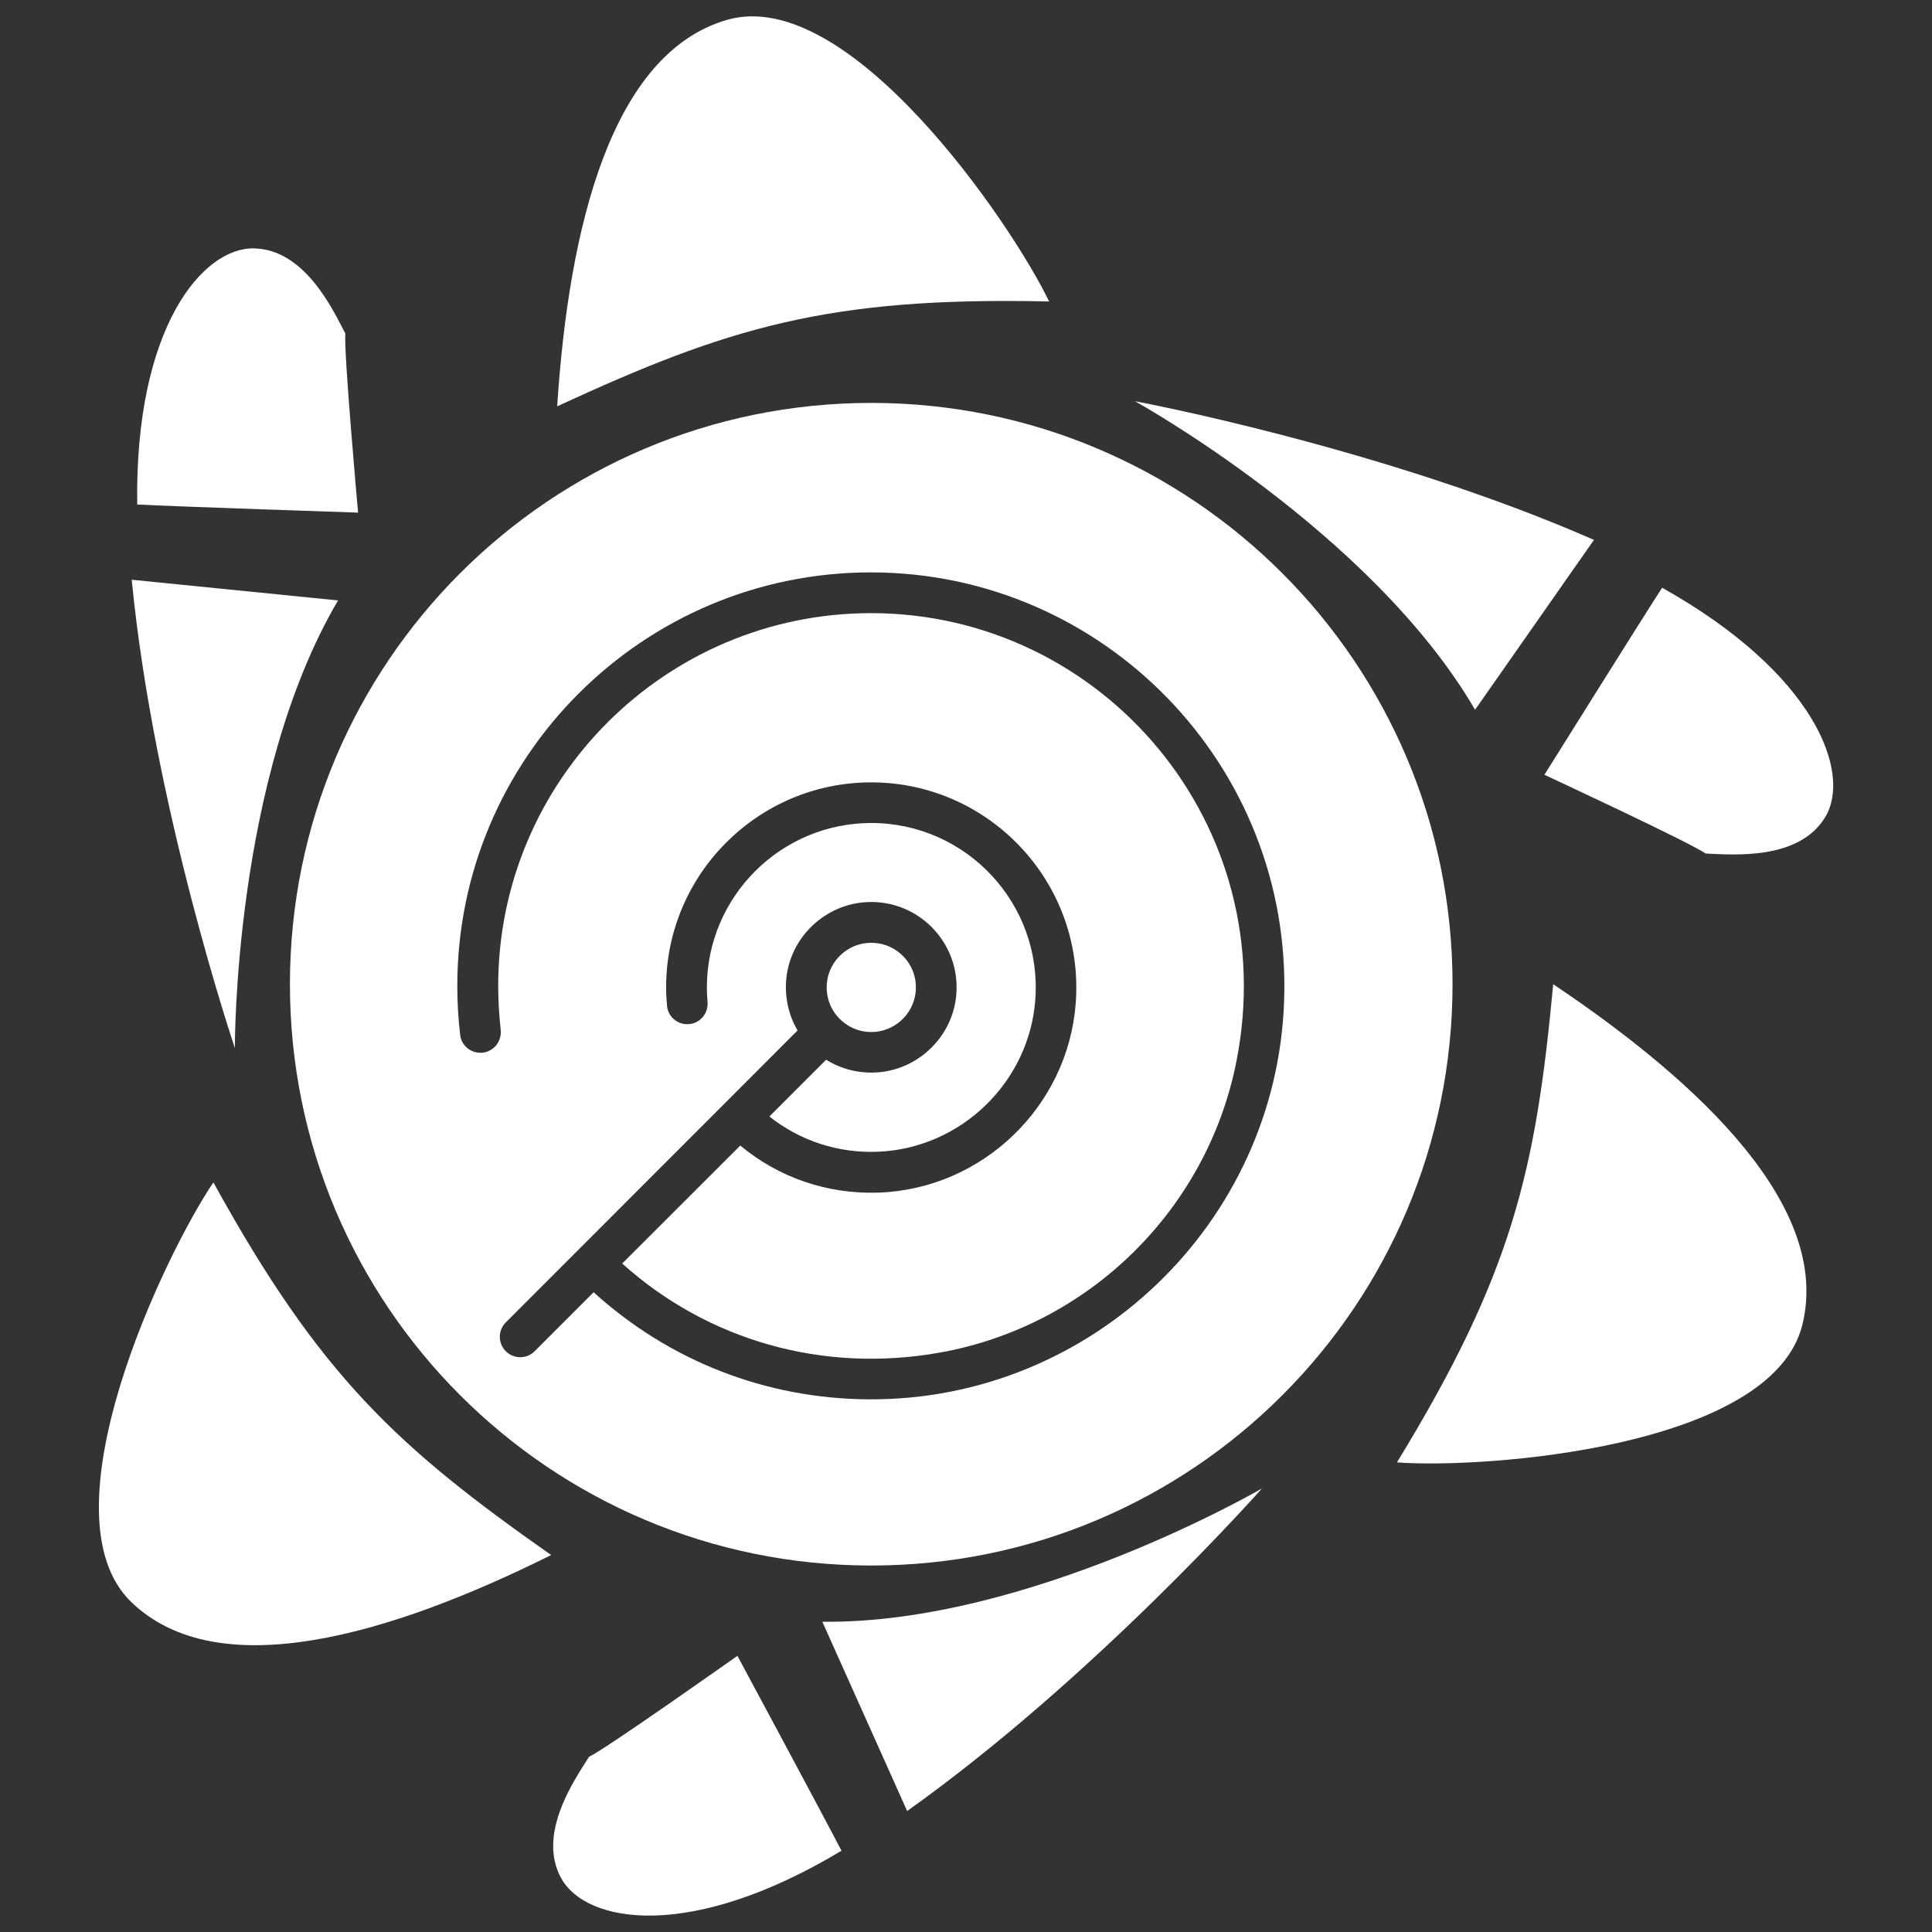 <?xml version="1.0" encoding="utf-8"?>
<!-- Generator: Adobe Illustrator 23.0.3, SVG Export Plug-In . SVG Version: 6.00 Build 0)  -->
<svg version="1.1" id="Layer_1" xmlns="http://www.w3.org/2000/svg" x="0px"
     y="0px"
     viewBox="0 0 1474 1474" style="enable-background:new 0 0 1474 1474;" xml:space="preserve">
<rect x="0" y="0" width="1474" height="1474" fill="#333333" stroke="none"/>
<style type="text/css">
	.st0{fill:#ffffff;}
</style>
    <g>
	<g>
		<g>
			<path class="st0" d="M698.3,747.6c-2.3-14.1-13.7-25.5-27.8-27.8c-23.2-3.9-43.2,16.1-39.3,39.3c2.3,14.1,13.7,25.4,27.8,27.8
				C682.2,790.7,702.1,770.8,698.3,747.6z"/>
		</g>
	</g>
        <g>
		<path class="st0" d="M664.7,307.4c-244.9,0-443.5,198.5-443.5,443.5s198.6,443.5,443.5,443.5c245,0,443.5-198.6,443.5-443.5
			S909.6,307.4,664.7,307.4z M662.8,1067.6c-78.4-0.4-152.2-29.3-209.9-81.7l-45,45c-6,6.1-15.9,6.1-22,0c-6.1-6.1-6.1-15.9,0-22
			l222.6-222.7c-6.7-11.4-10-25.1-8.6-39.6c3-30.4,27.7-55,58.2-58.1c41.1-4.1,75.5,30.3,71.4,71.4c-3,30.4-27.6,55-58.1,58.1
			c-15.2,1.5-29.4-2.2-41.1-9.5L587,851.8c23.4,18.6,52.6,28.2,83.1,26.9c63.2-2.7,115.3-53.2,119.8-116.3
			c5.2-73.3-53-134.5-125.1-134.5c-69.2,0-125.5,56.3-125.5,125.5c0,3.7,0.2,7.3,0.5,11c0.7,7.9-4.6,15.2-12.4,16.7
			c-1,0.2-2.1,0.3-3.1,0.3c-7.8,0-14.7-5.9-15.4-14c-0.4-4.7-0.7-9.3-0.7-14c0-86.3,70.2-156.5,156.5-156.5
			c90.3,0,163,76.9,156,168.7c-6,78.9-71.4,141.6-150.5,144.3c-38.9,1.3-76-11.4-105.4-35.9l-90.1,90c65.1,58.5,152.9,84,242.6,67.9
			c113.3-20.3,203.4-108.7,225.9-221.5c36.3-182.2-102.8-342.6-278.6-342.6c-156.9,0-284.5,127.6-284.5,284.4
			c0,11.2,0.7,22.4,1.9,33.5c0.9,8.3-4.6,15.8-12.8,17.3c-0.9,0.1-1.8,0.2-2.7,0.2c-7.7,0-14.5-5.7-15.4-13.6
			c-1.5-12.4-2.2-24.9-2.2-37.4c0-174,141.5-315.5,315.5-315.5c177.8,0,321.7,147.8,315.3,327
			C973.9,933.3,832.5,1068.7,662.8,1067.6z"/>
	</g>
        <path class="st0" d="M627.4,1237.3l64.7,144.4c143.1-101.8,270.7-246.1,270.7-246.1S785,1239.1,627.4,1237.3z"/>
        <path class="st0" d="M1125.4,541.5l90.7-129.6c-160.8-70.5-350.2-105.8-350.2-105.8S1046,405.5,1125.4,541.5z"/>
        <path class="st0" d="M257.9,458.1l-157.4-15.8c17,174.8,78.7,357.3,78.7,357.3S178,593.9,257.9,458.1z"/>
        <g>
		<path class="st0" d="M273.2,391.1c0,0-11.1-123.3-9.7-136.6c-9.7-18.6-31.1-64.4-70-65c-38.9-0.6-90.8,60.5-88.8,195.4
			C131.7,386.4,273.2,391.1,273.2,391.1z"/>
            <path class="st0"
                  d="M425.1,310c129.9-60,206.5-83.8,375.3-80C772.2,171.2,647.8-12,554.5,15.2C466.7,40.8,434,172.3,425.1,310z"
            />
            <path class="st0" d="M562.6,1263.3c0,0-101,71.5-113.2,77c-11.2,17.8-40.1,59.3-21,93.1s97.9,48.1,213.6-21.4
			C629.7,1388.1,562.6,1263.3,562.6,1263.3z"/>
            <path class="st0" d="M420.5,1186.4c-117.1-82.2-176.3-136.4-257.7-284.3c-36.7,54.1-132.6,253.7-62.2,320.6
			C166.8,1285.8,297,1247.9,420.5,1186.4z"/>
            <path class="st0" d="M1178.3,591.1c0,0,112.2,52.2,123,60.1c21,0.9,71.3,5.4,91.3-27.9c20-33.3-6.8-108.9-124.5-174.9
			C1253.4,471,1178.3,591.1,1178.3,591.1z"/>
            <path class="st0" d="M1185,750.9c-13.3,142.5-31.1,220.7-119.2,364.8c65.1,5,286-10.6,309.3-105
			C1397,921.9,1299.6,827.7,1185,750.9z"/>
	</g>
</g>
</svg>
